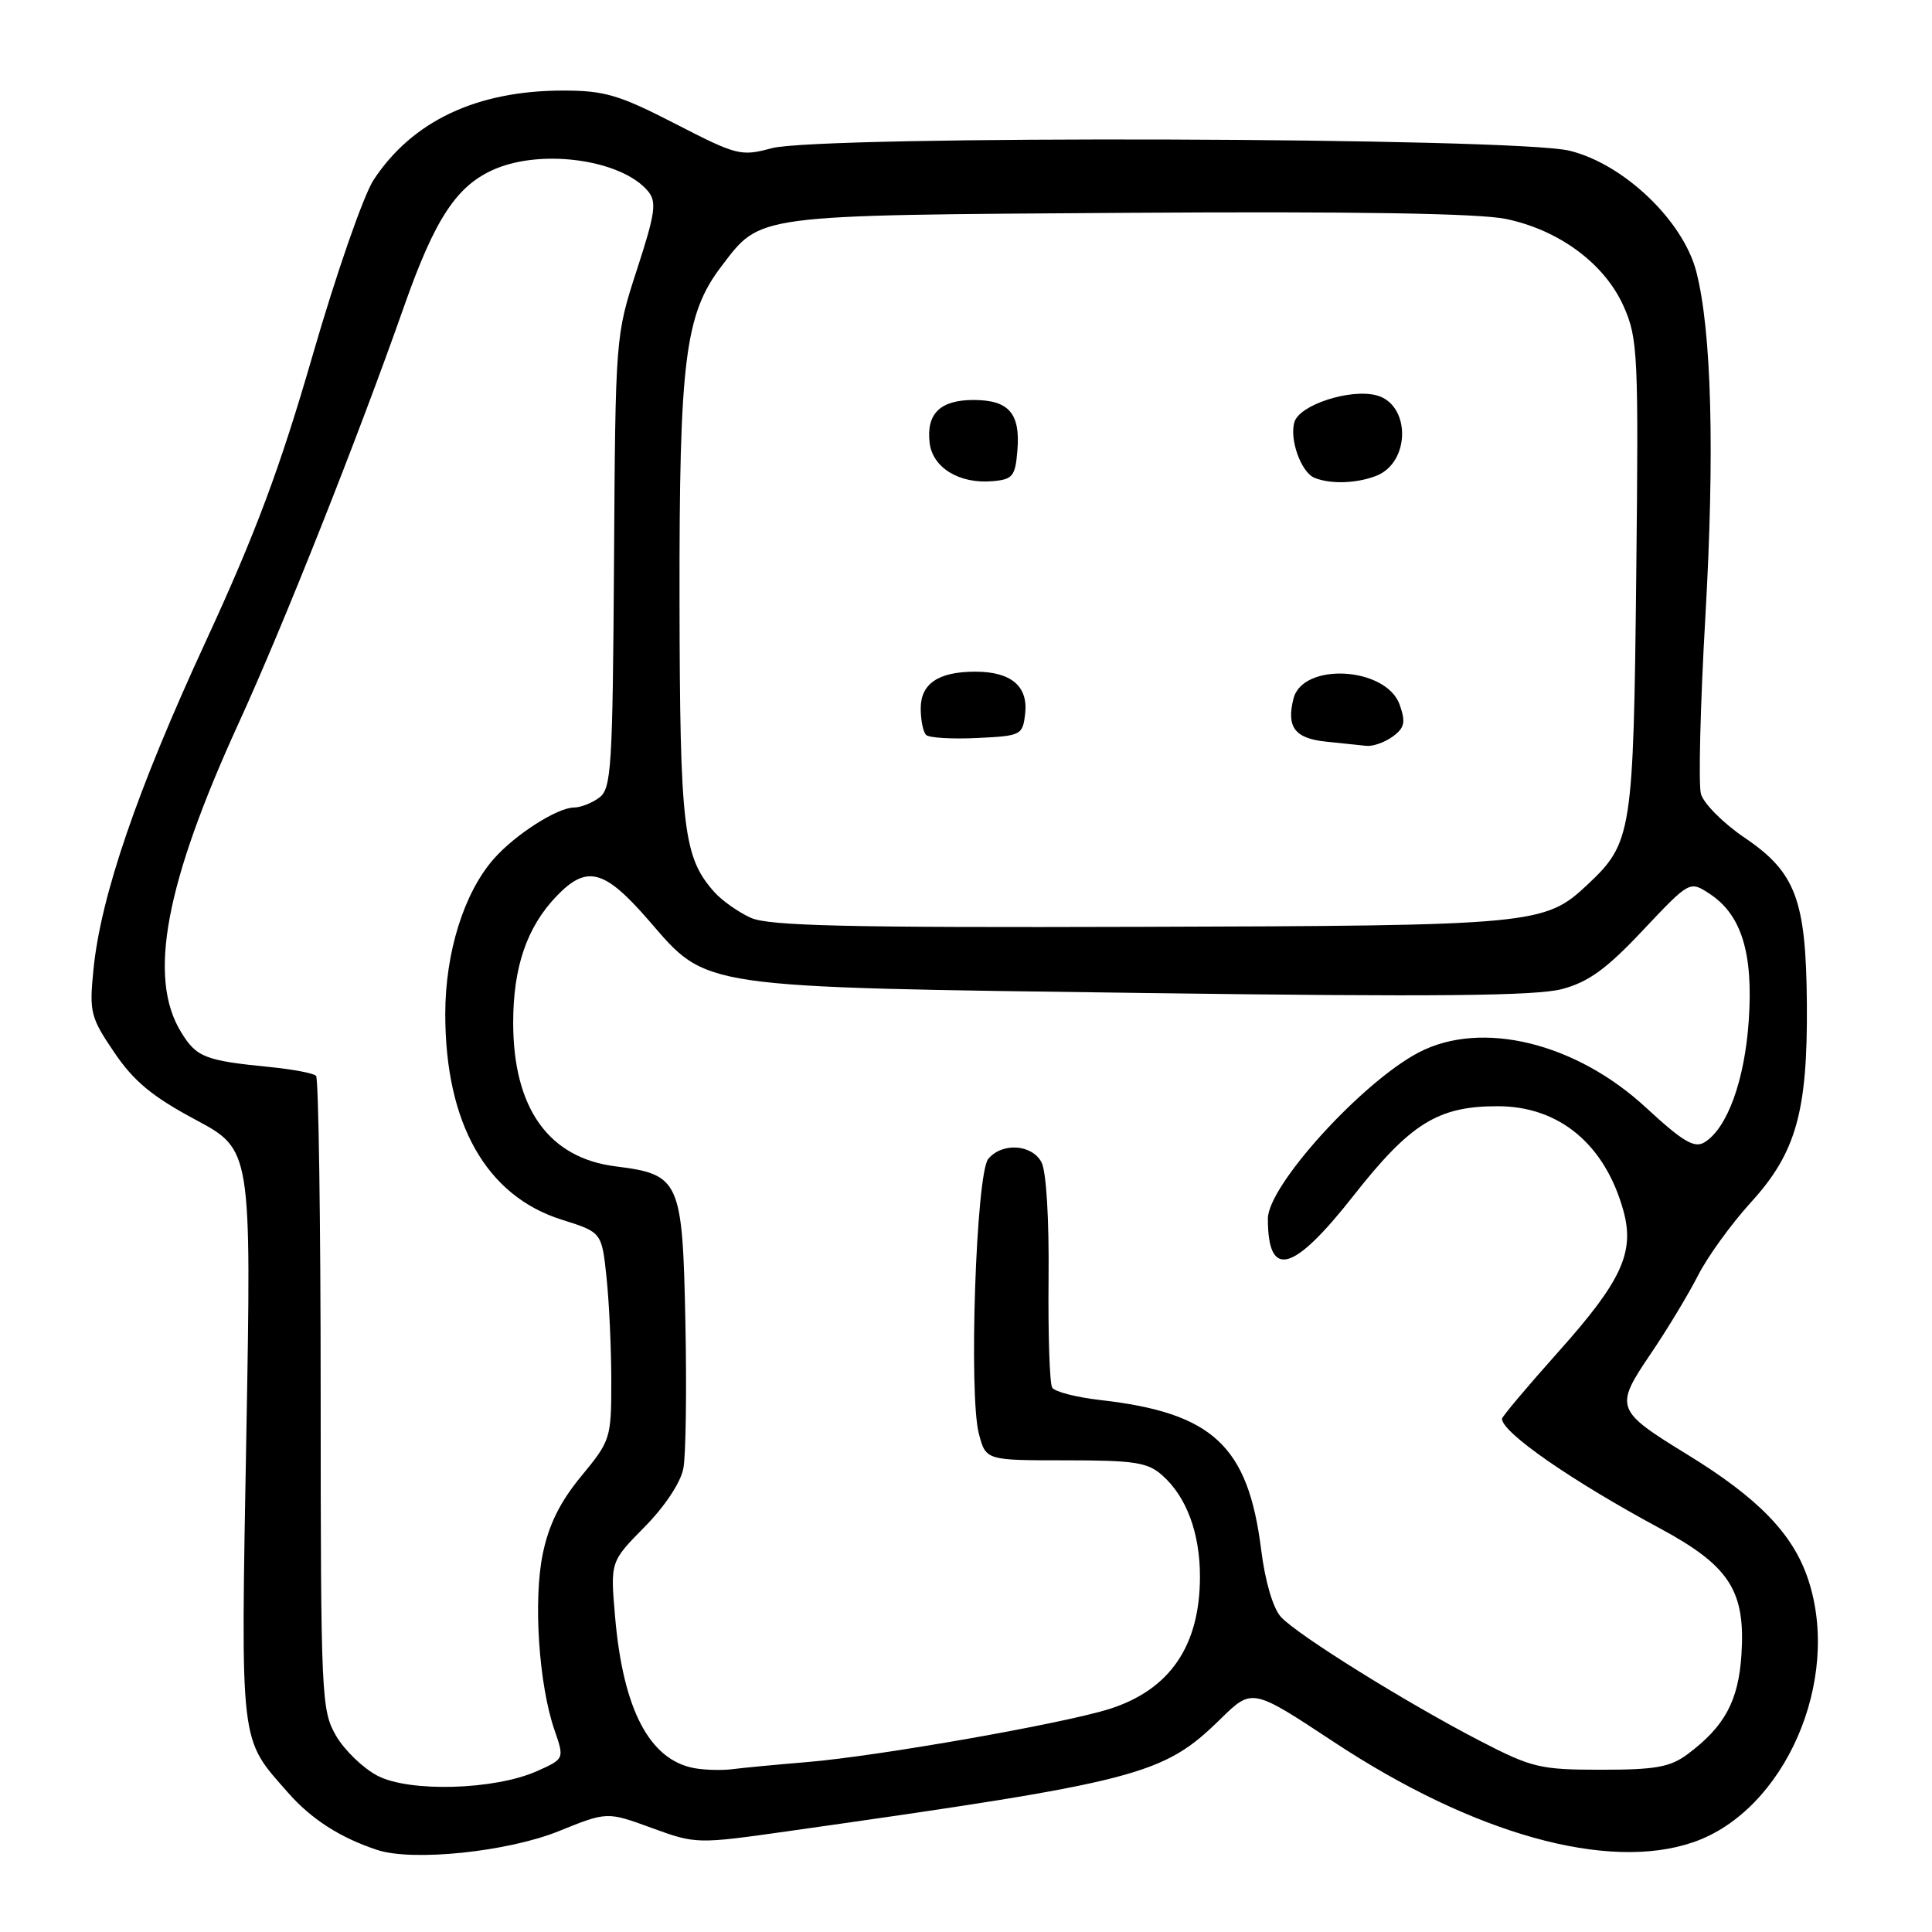 <?xml version="1.0" encoding="UTF-8" standalone="no"?>
<!DOCTYPE svg PUBLIC "-//W3C//DTD SVG 1.1//EN" "http://www.w3.org/Graphics/SVG/1.1/DTD/svg11.dtd" >
<svg xmlns="http://www.w3.org/2000/svg" xmlns:xlink="http://www.w3.org/1999/xlink" version="1.1" viewBox="0 0 256 256">
 <g >
 <path fill="currentColor"
d=" M 74.06 242.63 C 80.44 240.05 80.44 240.05 86.35 242.21 C 92.22 244.35 92.34 244.35 104.38 242.65 C 151.01 236.04 154.09 235.24 161.71 227.79 C 165.91 223.67 165.91 223.67 176.71 230.80 C 195.26 243.05 213.05 248.01 224.38 244.10 C 236.49 239.92 244.04 222.65 239.59 209.28 C 237.60 203.27 233.01 198.52 223.59 192.74 C 214.04 186.88 213.90 186.51 218.71 179.41 C 220.92 176.16 223.74 171.47 225.00 169.00 C 226.25 166.53 229.42 162.15 232.03 159.29 C 237.99 152.75 239.53 147.28 239.42 133.00 C 239.31 119.23 237.95 115.59 231.17 111.00 C 228.33 109.08 225.73 106.46 225.38 105.19 C 225.04 103.92 225.30 93.36 225.97 81.72 C 227.22 59.93 226.80 43.88 224.77 36.00 C 223.03 29.24 215.15 21.72 207.97 19.97 C 200.68 18.19 108.71 17.91 102.25 19.64 C 98.18 20.74 97.63 20.60 89.46 16.39 C 82.03 12.57 80.10 12.00 74.62 12.00 C 63.19 12.00 54.64 16.03 49.51 23.83 C 48.18 25.85 44.55 36.27 41.45 47.00 C 37.08 62.10 33.87 70.68 27.26 85.00 C 18.15 104.73 13.34 118.77 12.38 128.50 C 11.82 134.12 11.99 134.81 15.14 139.45 C 17.73 143.28 20.19 145.31 25.91 148.37 C 33.32 152.34 33.32 152.34 32.64 190.18 C 31.90 231.87 31.70 230.17 38.17 237.54 C 41.25 241.05 45.08 243.51 49.99 245.13 C 54.69 246.68 67.27 245.38 74.06 242.63 Z  M 50.03 235.30 C 48.13 234.31 45.65 231.93 44.53 230.00 C 42.58 226.63 42.50 224.91 42.49 184.83 C 42.49 161.91 42.21 142.88 41.88 142.55 C 41.54 142.21 38.85 141.70 35.89 141.40 C 27.14 140.54 26.03 140.11 23.97 136.72 C 19.57 129.51 21.90 117.08 31.62 95.83 C 37.56 82.85 47.45 57.92 53.54 40.60 C 57.68 28.83 60.57 24.50 65.67 22.36 C 72.07 19.69 82.45 21.22 85.87 25.34 C 87.04 26.76 86.84 28.23 84.39 35.75 C 81.55 44.50 81.55 44.50 81.36 74.45 C 81.18 101.84 81.01 104.52 79.39 105.70 C 78.42 106.42 76.92 107.00 76.06 107.00 C 73.86 107.01 68.29 110.56 65.45 113.78 C 61.49 118.26 59.00 126.20 59.00 134.36 C 59.00 148.86 64.43 158.46 74.42 161.61 C 79.74 163.28 79.74 163.28 80.37 169.29 C 80.72 172.59 81.00 178.78 81.00 183.04 C 81.00 190.59 80.90 190.90 77.03 195.59 C 74.23 198.97 72.72 202.01 71.92 205.89 C 70.65 212.01 71.39 223.21 73.48 229.26 C 74.79 233.06 74.79 233.06 71.14 234.69 C 65.55 237.18 54.28 237.51 50.03 235.30 Z  M 92.00 234.29 C 86.05 233.19 82.56 226.51 81.50 214.21 C 80.87 206.93 80.87 206.93 85.42 202.32 C 88.10 199.60 90.21 196.42 90.55 194.56 C 90.88 192.84 91.00 184.17 90.82 175.31 C 90.44 156.38 90.10 155.62 81.57 154.55 C 72.70 153.44 68.00 146.85 68.00 135.51 C 68.00 128.14 69.81 122.85 73.74 118.75 C 77.76 114.56 80.08 115.17 85.99 121.99 C 93.82 131.03 92.09 130.78 151.76 131.58 C 190.09 132.10 203.60 131.97 207.00 131.05 C 210.49 130.12 212.89 128.38 217.69 123.27 C 223.89 116.70 223.89 116.70 226.53 118.43 C 230.75 121.19 232.33 126.29 231.72 135.22 C 231.18 143.18 228.86 149.54 225.84 151.37 C 224.51 152.18 222.97 151.26 218.13 146.79 C 208.82 138.16 196.31 135.11 188.00 139.45 C 180.46 143.39 168.00 157.11 168.00 161.48 C 168.00 169.54 171.32 168.65 179.35 158.43 C 186.90 148.83 190.56 146.56 198.50 146.58 C 206.63 146.60 212.68 151.65 215.11 160.43 C 216.63 165.95 214.87 169.76 206.45 179.17 C 202.36 183.75 199.02 187.72 199.02 188.00 C 199.06 189.84 208.23 196.20 219.92 202.50 C 229.17 207.48 231.30 210.78 230.75 219.26 C 230.35 225.40 228.52 228.78 223.61 232.44 C 221.32 234.15 219.38 234.50 212.18 234.50 C 204.10 234.50 203.00 234.24 196.19 230.72 C 186.38 225.65 171.86 216.61 169.72 214.24 C 168.68 213.10 167.63 209.52 167.11 205.34 C 165.38 191.55 160.69 187.20 145.77 185.51 C 142.61 185.15 139.76 184.41 139.42 183.87 C 139.08 183.32 138.87 176.83 138.94 169.44 C 139.02 161.52 138.64 155.19 138.00 154.00 C 136.72 151.61 132.78 151.36 130.95 153.56 C 129.34 155.50 128.34 184.83 129.71 190.00 C 130.64 193.50 130.64 193.50 141.20 193.50 C 150.36 193.50 152.08 193.77 154.02 195.50 C 157.22 198.34 159.00 203.14 159.00 208.90 C 159.00 218.05 155.05 223.86 147.09 226.42 C 141.05 228.36 116.50 232.68 107.00 233.48 C 102.88 233.82 98.38 234.25 97.00 234.43 C 95.62 234.60 93.38 234.54 92.00 234.29 Z  M 99.50 121.62 C 97.85 120.88 95.67 119.34 94.65 118.20 C 90.54 113.59 90.09 109.79 90.04 79.46 C 90.00 47.73 90.76 41.62 95.59 35.29 C 100.87 28.36 99.60 28.53 149.36 28.20 C 179.34 28.00 195.98 28.27 199.54 29.01 C 206.62 30.48 212.66 34.97 215.16 40.63 C 217.03 44.86 217.13 46.95 216.81 76.31 C 216.44 110.39 216.24 111.69 210.36 117.21 C 204.68 122.54 203.48 122.66 151.00 122.81 C 112.32 122.93 101.89 122.69 99.50 121.62 Z  M 184.54 97.60 C 186.12 96.44 186.28 95.71 185.47 93.39 C 183.69 88.35 172.61 87.71 171.39 92.58 C 170.44 96.35 171.57 97.84 175.69 98.27 C 177.79 98.49 180.20 98.74 181.06 98.83 C 181.92 98.92 183.48 98.37 184.54 97.60 Z  M 135.84 94.55 C 136.25 90.92 133.96 89.00 129.24 89.00 C 124.35 89.00 122.00 90.58 122.00 93.87 C 122.00 95.41 122.32 96.99 122.71 97.38 C 123.10 97.77 126.14 97.95 129.46 97.79 C 135.33 97.51 135.51 97.42 135.84 94.55 Z  M 134.81 59.68 C 135.22 54.77 133.67 53.00 129.00 53.00 C 124.59 53.00 122.73 54.80 123.18 58.67 C 123.56 61.97 127.11 64.14 131.50 63.76 C 134.20 63.53 134.53 63.12 134.81 59.68 Z  M 182.31 63.07 C 186.93 61.32 186.95 53.53 182.34 52.37 C 178.85 51.49 172.25 53.64 171.53 55.89 C 170.81 58.16 172.40 62.60 174.19 63.32 C 176.31 64.17 179.69 64.07 182.31 63.07 Z "/>
</g>
</svg>